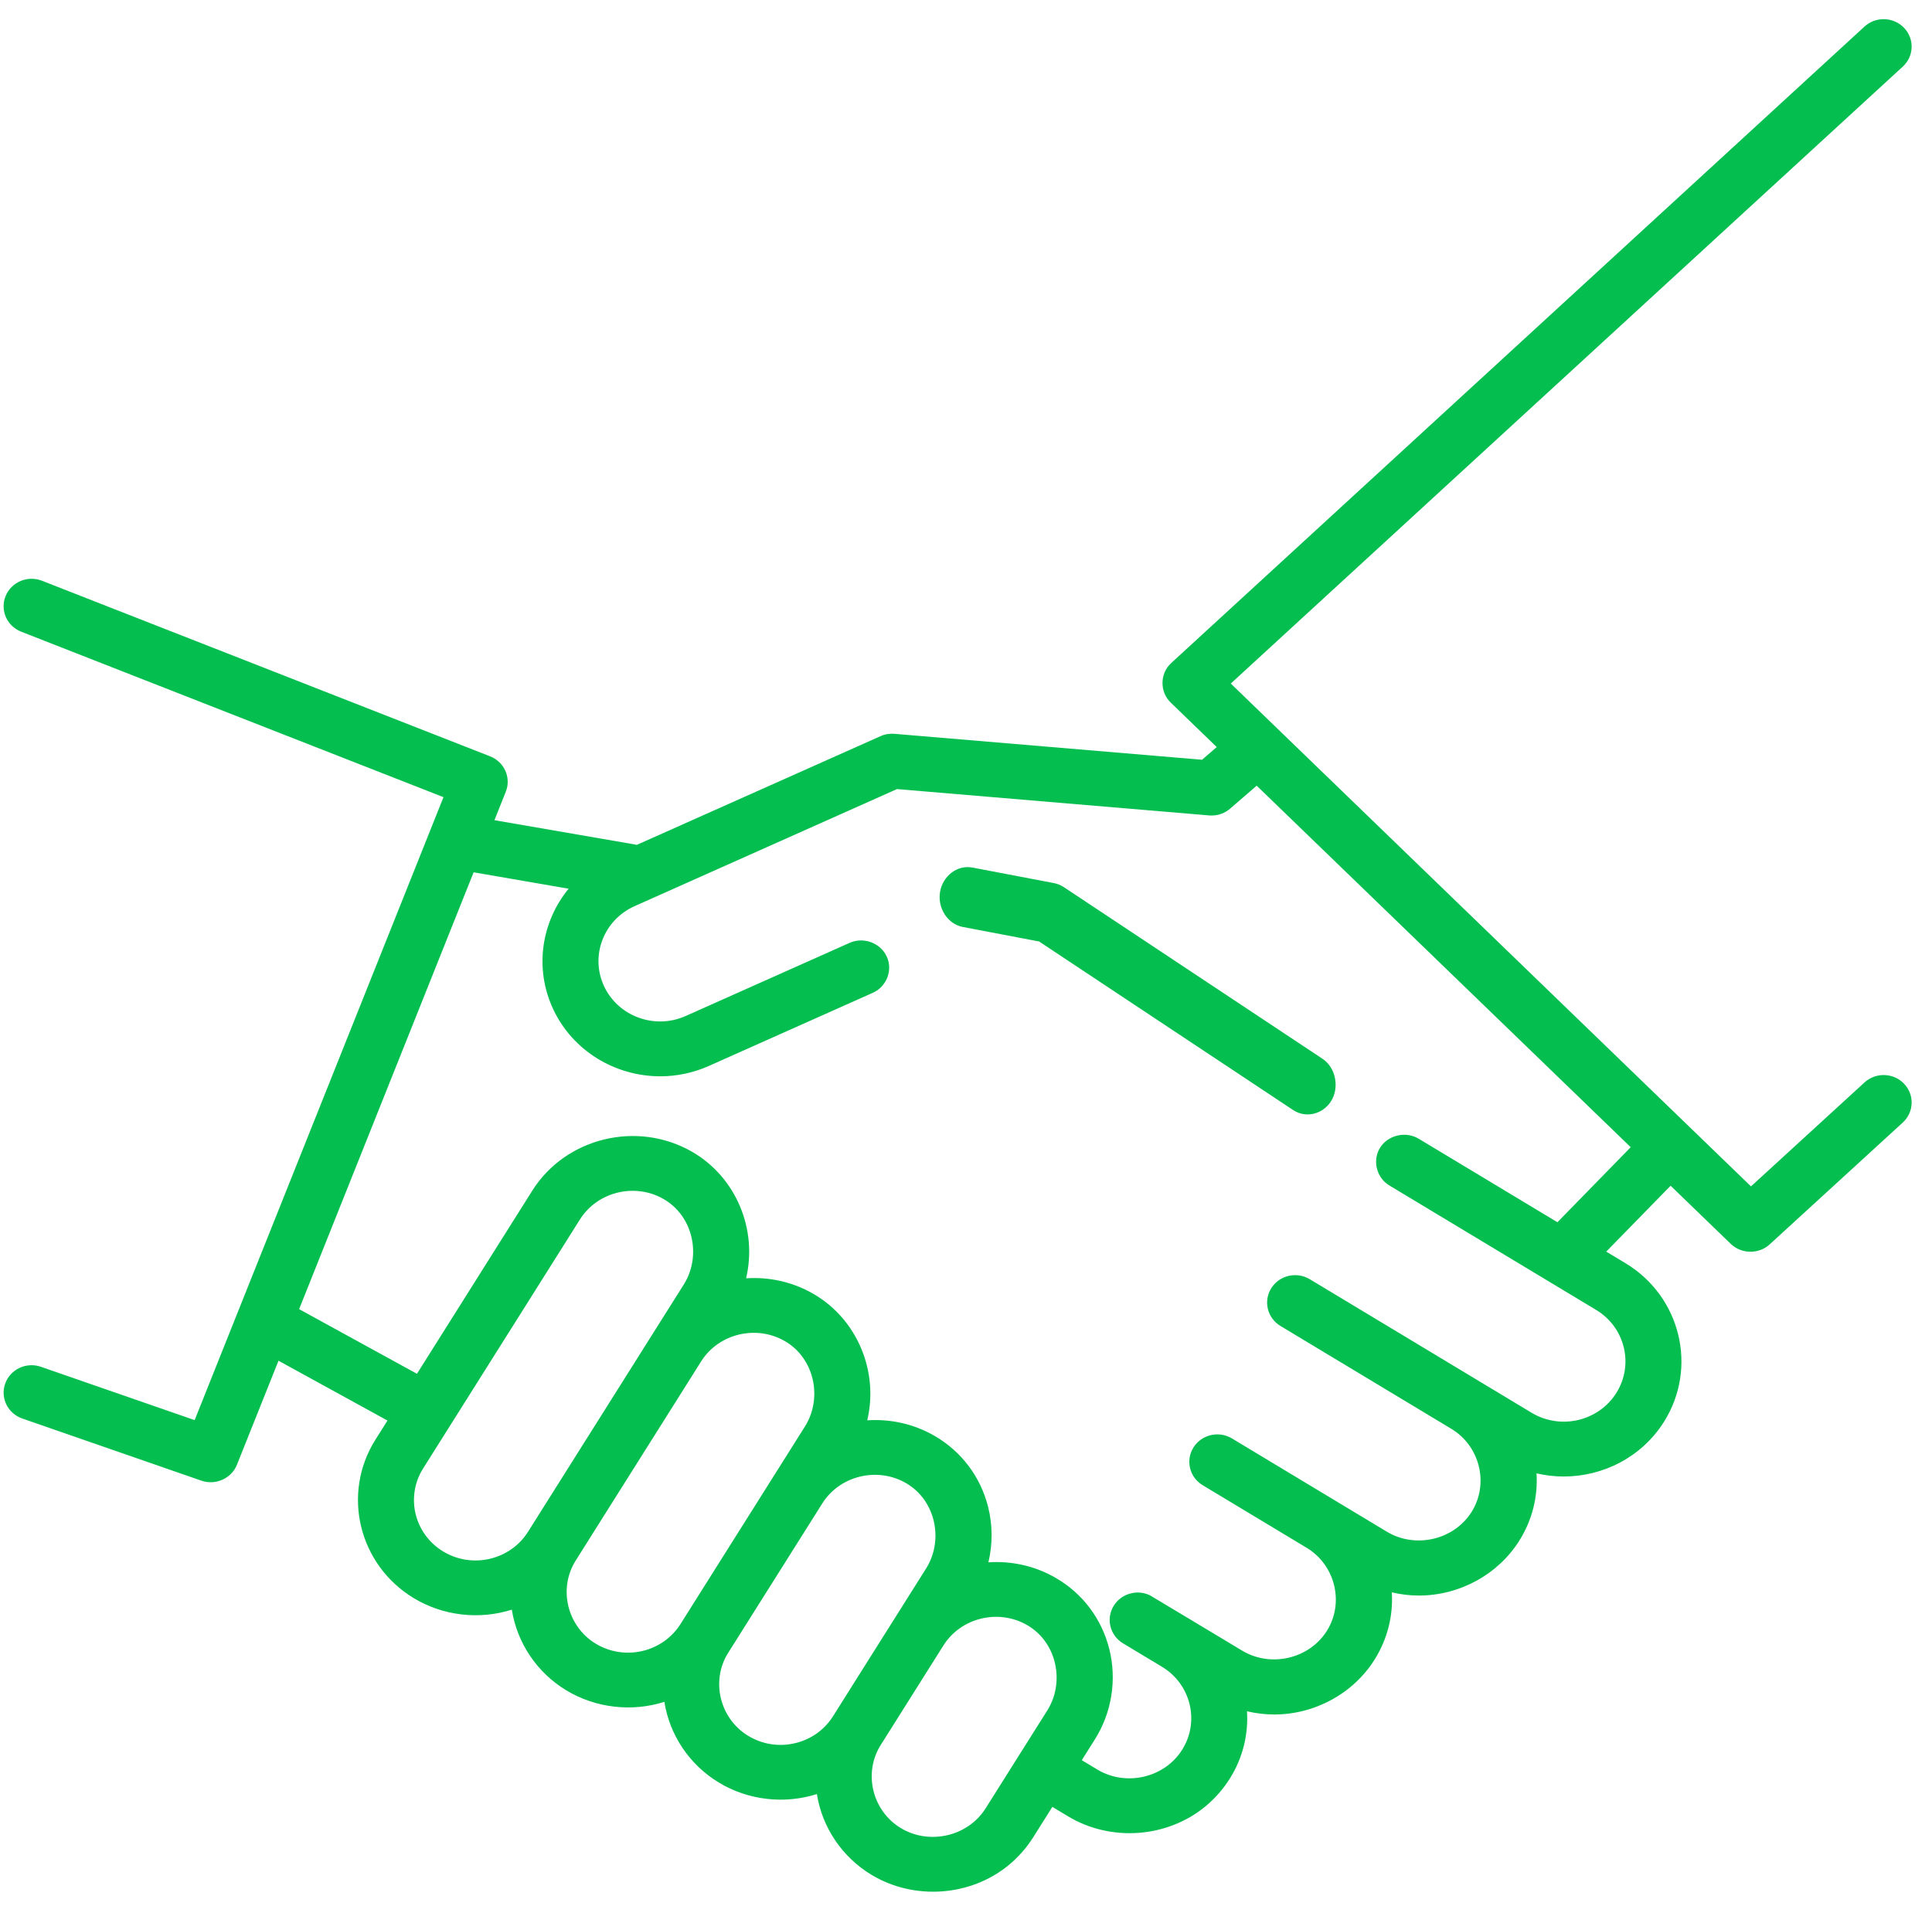 <svg xmlns="http://www.w3.org/2000/svg" width="75" height="74" viewBox="0 0 75 74">
  <path fill="#05BE50" d="M72.239,0.288 C72.677,-0.114 73.365,-0.092 73.776,0.337 C74.186,0.766 74.164,1.44 73.726,1.842 L73.726,1.842 L47.639,25.798 L67.833,45.323 L72.24,41.287 C72.679,40.885 73.367,40.908 73.777,41.338 C74.187,41.768 74.164,42.442 73.726,42.844 L73.726,42.844 L68.556,47.578 C68.135,47.963 67.46,47.954 67.05,47.558 L67.05,47.558 L64.713,45.298 L62.214,47.856 L62.959,48.305 C65.104,49.596 65.777,52.357 64.459,54.459 C63.598,55.832 62.097,56.589 60.561,56.589 C60.209,56.589 59.856,56.547 59.508,56.466 C59.566,57.378 59.339,58.283 58.841,59.078 C58.014,60.395 56.521,61.211 54.942,61.211 C54.587,61.211 54.234,61.168 53.89,61.087 C53.947,61.998 53.72,62.903 53.222,63.697 C52.396,65.014 50.902,65.83 49.323,65.83 C48.967,65.83 48.614,65.786 48.268,65.705 C48.324,66.592 48.113,67.503 47.604,68.315 C47.347,68.724 47.025,69.093 46.65,69.402 C45.163,70.627 42.977,70.781 41.323,69.785 L41.323,69.785 L40.712,69.417 L39.971,70.595 C39.713,71.003 39.39,71.371 39.015,71.68 C37.526,72.903 35.339,73.052 33.687,72.053 C32.55,71.366 31.775,70.213 31.572,68.92 C30.302,69.322 28.902,69.16 27.766,68.473 C26.629,67.786 25.854,66.632 25.651,65.339 C24.384,65.741 22.978,65.578 21.845,64.893 C20.708,64.206 19.932,63.052 19.729,61.759 C18.463,62.161 17.057,61.999 15.924,61.313 C13.781,60.018 13.113,57.256 14.435,55.157 L14.435,55.157 L14.902,54.416 L10.672,52.093 L9.057,56.135 C8.847,56.664 8.228,56.941 7.682,56.752 L7.682,56.752 L0.725,54.337 C0.159,54.141 -0.138,53.532 0.063,52.977 C0.263,52.423 0.884,52.132 1.45,52.329 L1.45,52.329 L7.416,54.399 L17.076,30.21 L0.684,23.785 C0.126,23.567 -0.145,22.947 0.078,22.4 C0.301,21.854 0.934,21.588 1.491,21.807 L1.491,21.807 L18.885,28.624 C19.44,28.842 19.712,29.456 19.494,30.001 L19.494,30.001 L19.054,31.104 L24.496,32.045 C24.524,32.05 24.552,32.056 24.579,32.063 L24.579,32.063 L34.04,27.842 C34.208,27.765 34.399,27.734 34.583,27.75 L34.583,27.75 L46.523,28.757 L47.093,28.264 L45.307,26.537 C44.874,26.118 44.883,25.409 45.327,25.001 L45.327,25.001 Z M39.736,62.36 C38.623,61.715 37.165,62.068 36.485,63.147 L36.485,63.147 L34.049,67.015 C33.364,68.103 33.72,69.57 34.829,70.24 C35.939,70.911 37.436,70.563 38.12,69.476 L38.12,69.476 L40.515,65.674 C41.207,64.575 40.889,63.027 39.736,62.36 Z M48.644,29.764 L47.613,30.656 C47.413,30.829 47.157,30.923 46.893,30.923 C46.862,30.923 46.831,30.921 46.8,30.919 L46.8,30.919 L34.681,29.896 L24.493,34.443 C23.293,34.978 22.761,36.371 23.308,37.547 C23.854,38.723 25.276,39.244 26.476,38.708 L26.476,38.708 L32.842,35.867 C33.382,35.626 34.037,35.867 34.282,36.395 C34.528,36.923 34.283,37.565 33.744,37.806 L33.744,37.806 L27.377,40.647 C26.765,40.92 26.123,41.049 25.491,41.049 C23.756,41.049 22.094,40.076 21.329,38.43 C20.59,36.839 20.885,35.042 21.934,33.765 L21.934,33.765 L18.246,33.127 L11.472,50.09 L16.046,52.6 L20.525,45.486 C21.823,43.426 24.607,42.752 26.733,43.983 C28.446,44.975 29.271,47.006 28.823,48.893 C29.711,48.834 30.622,49.025 31.437,49.497 C33.149,50.489 33.975,52.52 33.526,54.407 C34.414,54.348 35.325,54.539 36.14,55.011 C37.184,55.616 37.923,56.596 38.219,57.771 C38.397,58.48 38.396,59.219 38.23,59.921 C39.117,59.862 40.029,60.053 40.843,60.525 C41.888,61.13 42.626,62.11 42.922,63.285 C43.222,64.476 43.019,65.754 42.366,66.792 L42.366,66.792 L41.855,67.604 L42.462,67.969 C43.573,68.638 45.069,68.287 45.751,67.199 C46.442,66.098 46.089,64.652 44.966,63.976 L44.966,63.976 L43.456,63.067 C42.944,62.759 42.784,62.103 43.099,61.601 C43.393,61.132 44,60.965 44.496,61.199 C44.53,61.215 48.08,63.35 48.08,63.35 C49.192,64.02 50.688,63.668 51.37,62.581 C52.053,61.491 51.694,60.026 50.584,59.357 L50.584,59.357 L46.547,56.926 C46.036,56.619 45.876,55.962 46.19,55.461 C46.504,54.96 47.174,54.803 47.685,55.111 L47.685,55.111 L53.698,58.732 C54.81,59.401 56.306,59.05 56.988,57.962 C57.671,56.873 57.312,55.407 56.202,54.738 L56.202,54.738 L49.567,50.743 C49.056,50.436 48.896,49.779 49.21,49.278 C49.524,48.777 50.194,48.62 50.706,48.928 L50.706,48.928 L59.316,54.113 C60.44,54.789 61.916,54.444 62.606,53.343 C63.297,52.242 62.944,50.796 61.821,50.12 L61.821,50.12 L53.792,45.286 C53.292,44.985 53.128,44.31 53.435,43.82 C53.742,43.331 54.43,43.17 54.93,43.471 L54.93,43.471 L60.319,46.715 L63.164,43.802 L48.644,29.764 Z M35.033,56.846 C33.92,56.201 32.461,56.554 31.782,57.633 L31.782,57.633 L28.128,63.435 C27.443,64.523 27.799,65.99 28.908,66.66 C29.451,66.989 30.093,67.091 30.715,66.946 C31.336,66.802 31.863,66.429 32.199,65.896 L32.199,65.896 L35.811,60.16 C36.503,59.061 36.185,57.513 35.033,56.846 Z M30.329,51.332 C29.216,50.687 27.758,51.04 27.078,52.119 L27.078,52.119 L22.207,59.855 C21.522,60.943 21.878,62.41 22.986,63.08 C24.109,63.759 25.585,63.416 26.278,62.316 L26.278,62.316 L31.108,54.646 C31.8,53.547 31.482,51.999 30.329,51.332 Z M25.626,45.818 C24.513,45.173 23.054,45.526 22.375,46.605 L22.375,46.605 L16.286,56.275 C15.593,57.375 15.943,58.822 17.065,59.5 C18.188,60.179 19.664,59.836 20.357,58.736 L20.357,58.736 L26.405,49.132 C27.096,48.033 26.778,46.485 25.626,45.818 Z M36.352,33.893 C36.455,33.264 37.026,32.832 37.608,32.943 L37.608,32.943 L40.752,33.542 C40.894,33.566 41.034,33.622 41.157,33.703 L41.157,33.703 L51.199,40.368 C51.714,40.71 51.869,41.485 51.526,42.024 C51.206,42.527 50.546,42.682 50.064,42.362 L50.064,42.362 L40.198,35.814 L37.231,35.249 C36.649,35.138 36.25,34.521 36.352,33.893 Z" transform="translate(.14 .744)"/>
</svg>
